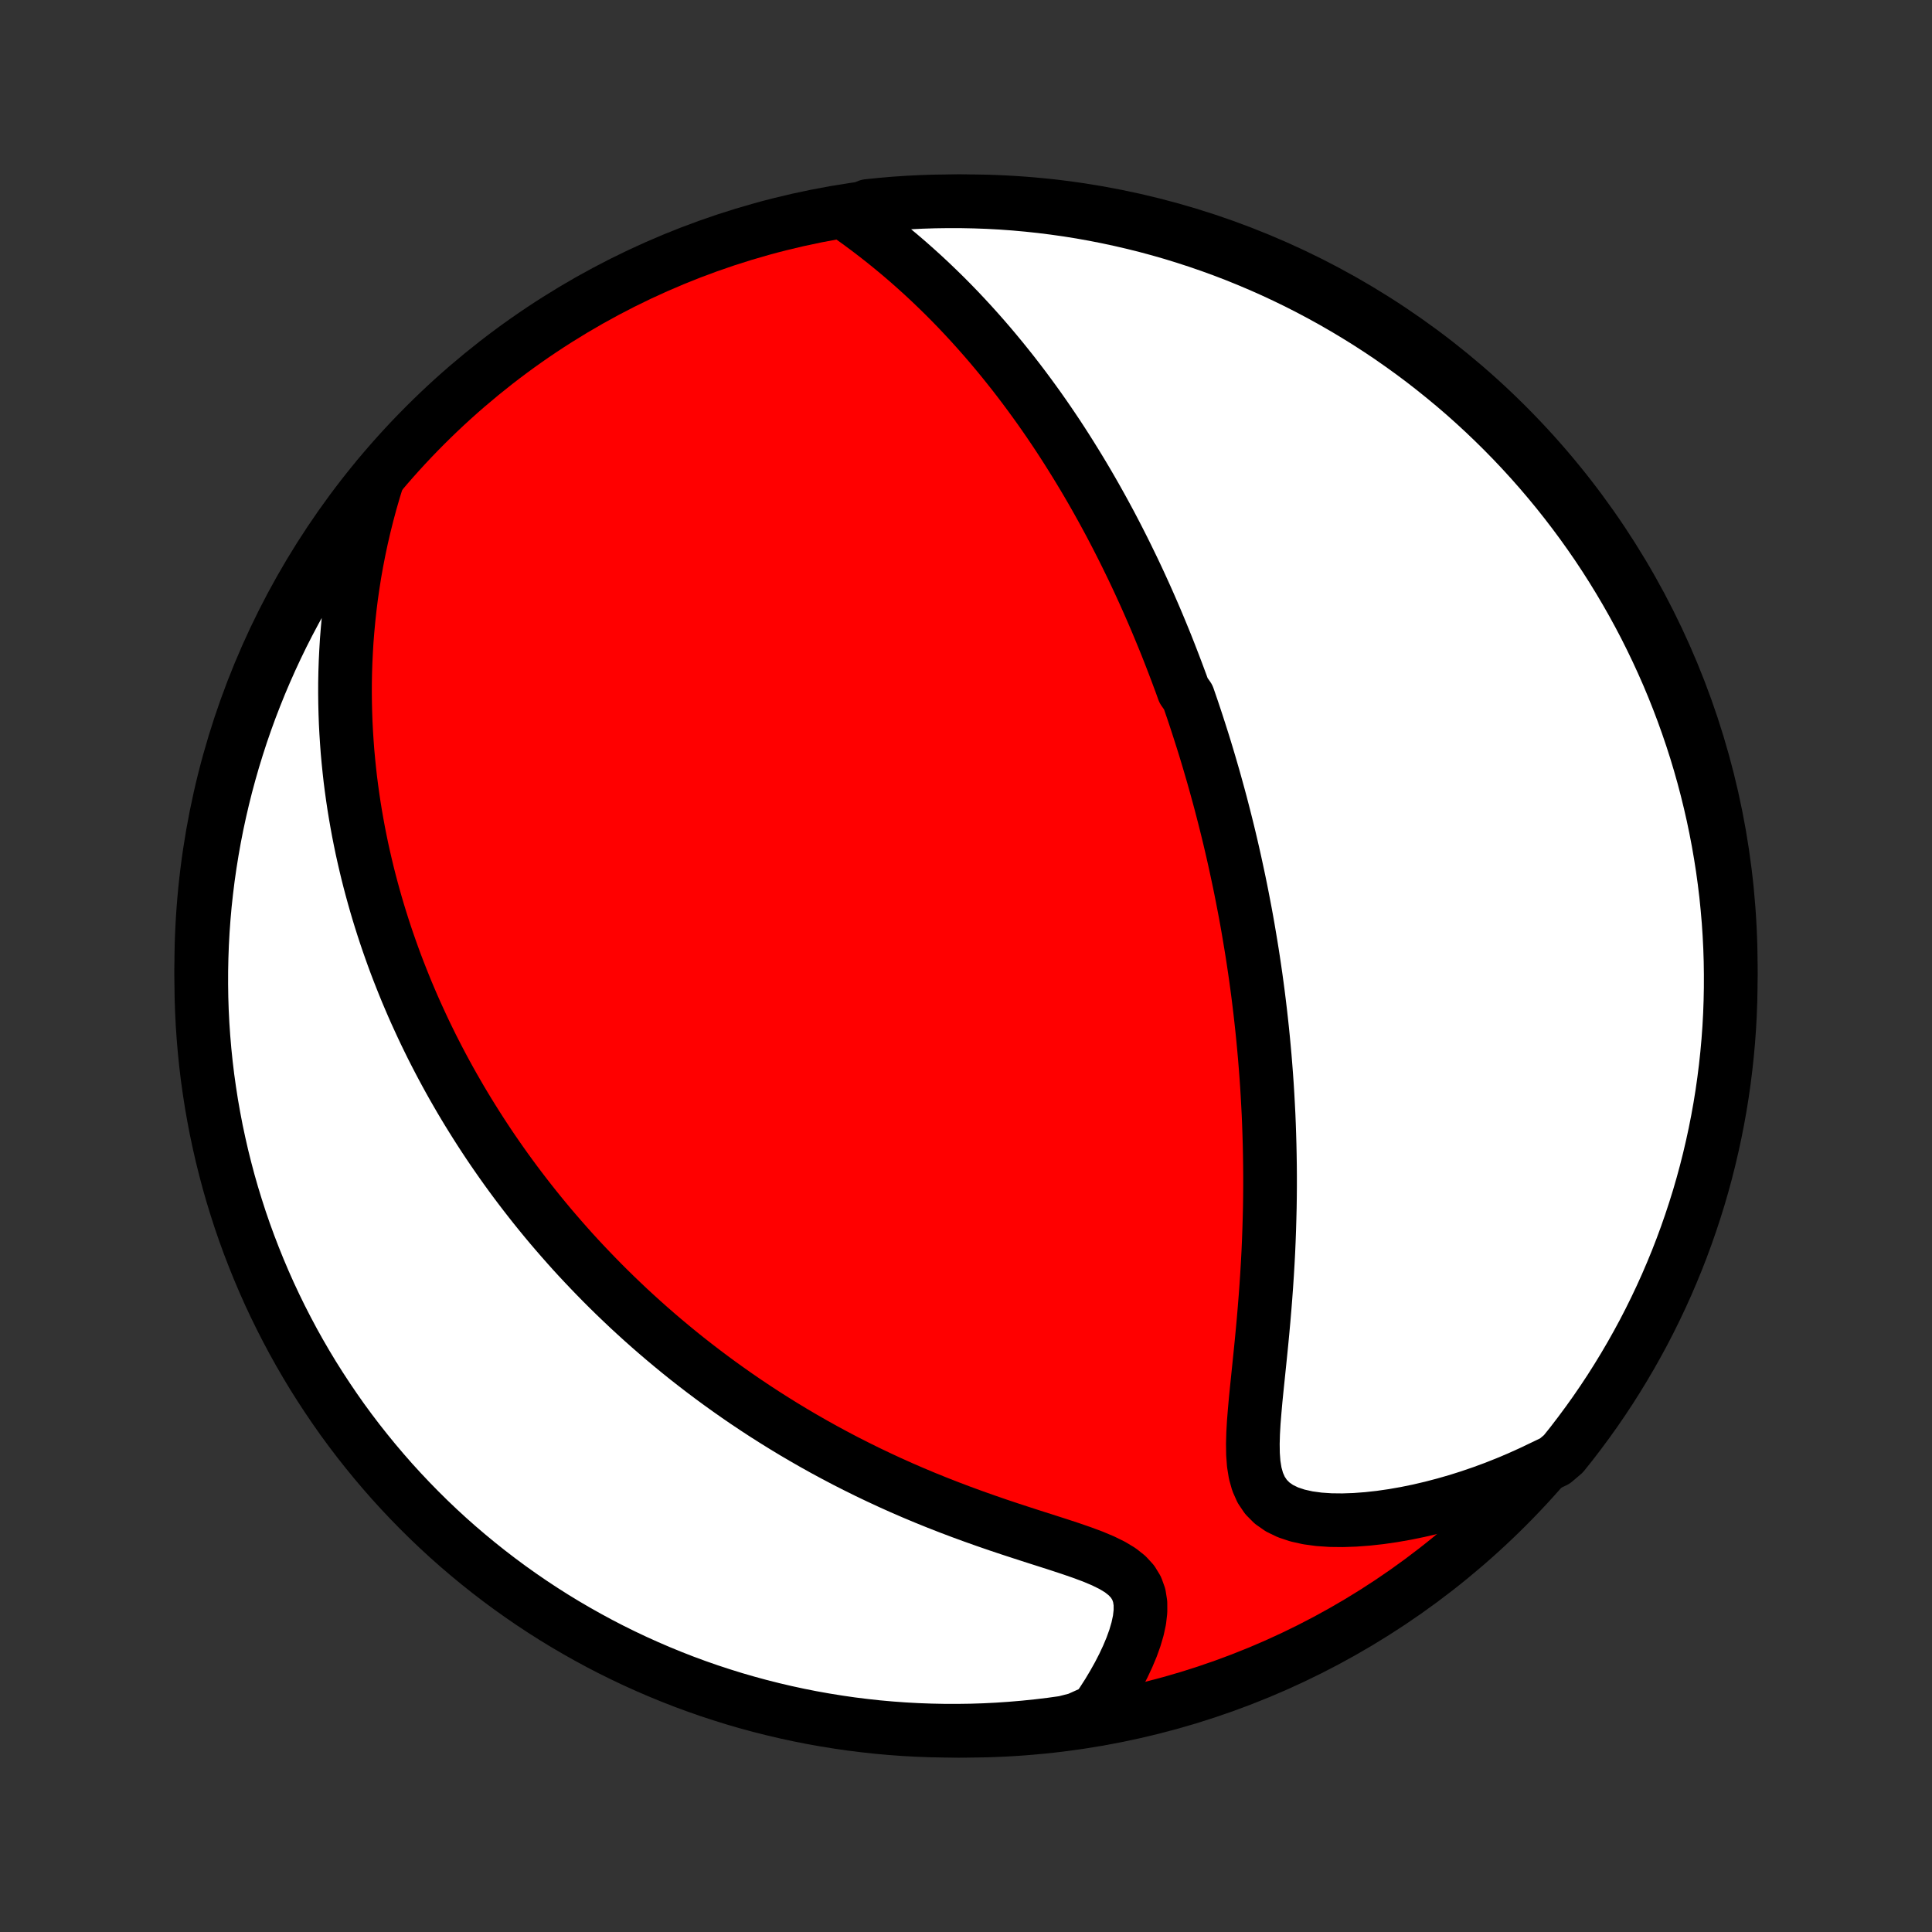 <?xml version="1.0" encoding="utf-8" standalone="no"?>
<!DOCTYPE svg PUBLIC "-//W3C//DTD SVG 1.1//EN"
  "http://www.w3.org/Graphics/SVG/1.1/DTD/svg11.dtd">
<!-- Created with matplotlib (http://matplotlib.org/) -->
<svg height="72pt" version="1.1" viewBox="0 0 72 72" width="72pt" xmlns="http://www.w3.org/2000/svg" xmlns:xlink="http://www.w3.org/1999/xlink">
 <rect x="0" y="0" width="72" height="72" fill="#333333" stroke="none"/>
 <defs>
  <style type="text/css">
*{stroke-linecap:butt;stroke-linejoin:round;}
  </style>
 </defs>
 <g id="figure_1">
  <g id="patch_1">
   <path d="
M0 72
L72 72
L72 0
L0 0
z
" style="fill:none;"/>
  </g>
  <g id="axes_1">
   <g id="PatchCollection_1">
    <defs>
     <path d="
M36 -7.5
C43.558 -7.5 50.808 -10.503 56.153 -15.848
C61.497 -21.192 64.5 -28.442 64.5 -36
C64.5 -43.558 61.497 -50.808 56.153 -56.153
C50.808 -61.497 43.558 -64.5 36 -64.5
C28.442 -64.5 21.192 -61.497 15.848 -56.153
C10.503 -50.808 7.5 -43.558 7.5 -36
C7.5 -28.442 10.503 -21.192 15.848 -15.848
C21.192 -10.503 28.442 -7.5 36 -7.5
z
" id="C0_0_a811fe30f3"/>
     <path d="
M31.677 -63.942
L31.998 -63.711
L32.315 -63.477
L32.628 -63.238
L32.936 -62.997
L33.238 -62.752
L33.535 -62.505
L33.827 -62.255
L34.113 -62.002
L34.394 -61.748
L34.669 -61.492
L34.938 -61.234
L35.202 -60.976
L35.46 -60.716
L35.713 -60.455
L35.96 -60.193
L36.202 -59.931
L36.439 -59.668
L36.67 -59.406
L36.897 -59.143
L37.118 -58.88
L37.335 -58.617
L37.547 -58.354
L37.755 -58.092
L37.958 -57.83
L38.156 -57.569
L38.35 -57.308
L38.54 -57.048
L38.726 -56.789
L38.908 -56.53
L39.086 -56.272
L39.26 -56.015
L39.431 -55.759
L39.598 -55.503
L39.761 -55.249
L39.921 -54.995
L40.078 -54.742
L40.232 -54.49
L40.383 -54.239
L40.531 -53.989
L40.676 -53.739
L40.818 -53.491
L40.957 -53.243
L41.094 -52.996
L41.228 -52.75
L41.36 -52.505
L41.489 -52.26
L41.616 -52.016
L41.74 -51.773
L41.863 -51.53
L41.983 -51.288
L42.101 -51.046
L42.218 -50.805
L42.332 -50.565
L42.444 -50.325
L42.554 -50.085
L42.663 -49.846
L42.77 -49.607
L42.875 -49.368
L42.979 -49.129
L43.081 -48.891
L43.181 -48.653
L43.28 -48.414
L43.378 -48.176
L43.474 -47.938
L43.568 -47.7
L43.661 -47.461
L43.753 -47.222
L43.844 -46.983
L43.933 -46.744
L44.022 -46.505
L44.108 -46.265
L44.279 -46.024
L44.362 -45.783
L44.445 -45.541
L44.526 -45.299
L44.606 -45.056
L44.685 -44.812
L44.763 -44.568
L44.841 -44.322
L44.917 -44.076
L44.992 -43.828
L45.066 -43.58
L45.139 -43.33
L45.212 -43.079
L45.283 -42.827
L45.353 -42.573
L45.423 -42.318
L45.492 -42.062
L45.559 -41.803
L45.626 -41.544
L45.692 -41.282
L45.757 -41.019
L45.821 -40.754
L45.884 -40.487
L45.946 -40.218
L46.007 -39.947
L46.067 -39.673
L46.126 -39.398
L46.185 -39.12
L46.242 -38.84
L46.298 -38.557
L46.353 -38.272
L46.408 -37.984
L46.461 -37.694
L46.513 -37.4
L46.563 -37.104
L46.613 -36.805
L46.662 -36.503
L46.709 -36.198
L46.755 -35.889
L46.8 -35.578
L46.843 -35.263
L46.885 -34.945
L46.925 -34.623
L46.964 -34.298
L47.001 -33.969
L47.037 -33.637
L47.071 -33.3
L47.103 -32.961
L47.134 -32.617
L47.162 -32.27
L47.189 -31.918
L47.214 -31.563
L47.236 -31.204
L47.256 -30.84
L47.275 -30.473
L47.29 -30.102
L47.303 -29.727
L47.314 -29.348
L47.322 -28.965
L47.328 -28.578
L47.331 -28.187
L47.331 -27.792
L47.328 -27.394
L47.322 -26.992
L47.312 -26.587
L47.3 -26.178
L47.285 -25.766
L47.267 -25.351
L47.245 -24.933
L47.22 -24.512
L47.192 -24.09
L47.161 -23.665
L47.127 -23.238
L47.091 -22.811
L47.052 -22.382
L47.011 -21.953
L46.968 -21.524
L46.924 -21.095
L46.88 -20.668
L46.836 -20.244
L46.794 -19.822
L46.757 -19.405
L46.724 -18.994
L46.701 -18.59
L46.69 -18.196
L46.695 -17.814
L46.722 -17.448
L46.778 -17.1
L46.869 -16.776
L47.001 -16.479
L47.18 -16.214
L47.407 -15.985
L47.682 -15.793
L48 -15.639
L48.356 -15.521
L48.743 -15.435
L49.156 -15.379
L49.589 -15.35
L50.037 -15.345
L50.496 -15.361
L50.964 -15.396
L51.437 -15.448
L51.914 -15.517
L52.393 -15.601
L52.872 -15.699
L53.35 -15.811
L53.827 -15.936
L54.301 -16.072
L54.772 -16.221
L55.239 -16.381
L55.701 -16.551
L56.157 -16.732
L56.609 -16.923
L57.054 -17.124
L57.494 -17.334
L57.947 -17.552
L58.261 -17.819
L58.569 -18.204
L58.869 -18.596
L59.162 -18.992
L59.449 -19.394
L59.728 -19.801
L60 -20.212
L60.264 -20.629
L60.521 -21.05
L60.771 -21.476
L61.013 -21.906
L61.248 -22.34
L61.475 -22.779
L61.694 -23.222
L61.905 -23.668
L62.109 -24.119
L62.304 -24.573
L62.492 -25.03
L62.671 -25.491
L62.842 -25.955
L63.005 -26.422
L63.16 -26.892
L63.307 -27.364
L63.445 -27.84
L63.575 -28.317
L63.696 -28.797
L63.809 -29.28
L63.914 -29.764
L64.01 -30.25
L64.098 -30.739
L64.177 -31.228
L64.247 -31.719
L64.309 -32.212
L64.362 -32.705
L64.407 -33.2
L64.443 -33.695
L64.47 -34.191
L64.488 -34.688
L64.498 -35.185
L64.499 -35.682
L64.492 -36.18
L64.476 -36.677
L64.451 -37.174
L64.418 -37.671
L64.375 -38.167
L64.325 -38.663
L64.265 -39.158
L64.197 -39.652
L64.12 -40.144
L64.035 -40.636
L63.941 -41.126
L63.839 -41.614
L63.728 -42.101
L63.609 -42.586
L63.482 -43.069
L63.346 -43.55
L63.202 -44.028
L63.049 -44.504
L62.888 -44.978
L62.719 -45.449
L62.542 -45.916
L62.357 -46.381
L62.164 -46.843
L61.962 -47.301
L61.753 -47.756
L61.536 -48.207
L61.312 -48.655
L61.079 -49.099
L60.839 -49.538
L60.591 -49.974
L60.336 -50.405
L60.074 -50.832
L59.804 -51.255
L59.527 -51.673
L59.242 -52.086
L58.951 -52.494
L58.652 -52.897
L58.347 -53.295
L58.035 -53.688
L57.716 -54.075
L57.391 -54.457
L57.059 -54.833
L56.721 -55.203
L56.376 -55.568
L56.025 -55.927
L55.668 -56.279
L55.305 -56.626
L54.936 -56.966
L54.562 -57.3
L54.181 -57.627
L53.795 -57.947
L53.404 -58.261
L53.008 -58.569
L52.606 -58.869
L52.199 -59.162
L51.788 -59.449
L51.371 -59.728
L50.95 -60
L50.524 -60.264
L50.094 -60.521
L49.66 -60.771
L49.221 -61.013
L48.778 -61.248
L48.332 -61.475
L47.881 -61.694
L47.428 -61.905
L46.97 -62.109
L46.509 -62.304
L46.045 -62.492
L45.578 -62.671
L45.108 -62.842
L44.636 -63.005
L44.16 -63.16
L43.683 -63.307
L43.203 -63.445
L42.72 -63.575
L42.236 -63.696
L41.749 -63.809
L41.261 -63.914
L40.772 -64.01
L40.281 -64.098
L39.788 -64.177
L39.295 -64.247
L38.8 -64.309
L38.305 -64.362
L37.809 -64.407
L37.312 -64.443
L36.815 -64.47
L36.318 -64.488
L35.82 -64.498
L35.323 -64.499
L34.826 -64.492
L34.329 -64.476
L33.833 -64.451
L33.337 -64.418
L32.842 -64.375
L32.348 -64.325
z
" id="C0_1_236e7bf699"/>
     <path d="
M14.087 -54.209
L13.943 -53.746
L13.81 -53.287
L13.688 -52.832
L13.575 -52.38
L13.472 -51.934
L13.378 -51.491
L13.293 -51.053
L13.216 -50.62
L13.149 -50.191
L13.088 -49.767
L13.036 -49.348
L12.991 -48.934
L12.953 -48.525
L12.921 -48.121
L12.897 -47.721
L12.878 -47.327
L12.865 -46.938
L12.858 -46.553
L12.857 -46.173
L12.861 -45.798
L12.87 -45.427
L12.883 -45.061
L12.902 -44.7
L12.925 -44.343
L12.951 -43.991
L12.983 -43.643
L13.018 -43.299
L13.056 -42.959
L13.099 -42.623
L13.145 -42.292
L13.194 -41.964
L13.247 -41.64
L13.303 -41.319
L13.361 -41.003
L13.423 -40.69
L13.487 -40.38
L13.555 -40.073
L13.625 -39.77
L13.697 -39.47
L13.772 -39.173
L13.85 -38.879
L13.93 -38.588
L14.012 -38.299
L14.096 -38.014
L14.183 -37.731
L14.272 -37.45
L14.363 -37.172
L14.456 -36.897
L14.552 -36.623
L14.649 -36.352
L14.748 -36.083
L14.85 -35.816
L14.954 -35.551
L15.059 -35.288
L15.166 -35.026
L15.276 -34.767
L15.387 -34.509
L15.501 -34.252
L15.617 -33.998
L15.734 -33.744
L15.853 -33.492
L15.975 -33.242
L16.098 -32.992
L16.224 -32.744
L16.352 -32.497
L16.481 -32.252
L16.613 -32.007
L16.747 -31.763
L16.883 -31.52
L17.022 -31.278
L17.162 -31.036
L17.305 -30.796
L17.45 -30.556
L17.598 -30.317
L17.748 -30.078
L17.9 -29.84
L18.055 -29.602
L18.212 -29.365
L18.372 -29.128
L18.535 -28.892
L18.7 -28.656
L18.868 -28.42
L19.039 -28.185
L19.213 -27.949
L19.39 -27.714
L19.57 -27.479
L19.753 -27.244
L19.939 -27.009
L20.128 -26.775
L20.321 -26.54
L20.517 -26.305
L20.717 -26.071
L20.921 -25.836
L21.128 -25.601
L21.338 -25.366
L21.553 -25.131
L21.772 -24.897
L21.995 -24.662
L22.222 -24.427
L22.453 -24.191
L22.689 -23.956
L22.929 -23.721
L23.174 -23.486
L23.423 -23.25
L23.678 -23.015
L23.937 -22.78
L24.201 -22.545
L24.471 -22.31
L24.746 -22.075
L25.026 -21.841
L25.312 -21.606
L25.603 -21.372
L25.901 -21.139
L26.204 -20.906
L26.513 -20.674
L26.828 -20.442
L27.149 -20.212
L27.476 -19.982
L27.81 -19.753
L28.15 -19.526
L28.497 -19.299
L28.85 -19.075
L29.209 -18.852
L29.576 -18.63
L29.949 -18.411
L30.328 -18.194
L30.714 -17.979
L31.107 -17.767
L31.506 -17.557
L31.912 -17.351
L32.324 -17.147
L32.743 -16.947
L33.167 -16.75
L33.597 -16.557
L34.033 -16.368
L34.474 -16.183
L34.919 -16.003
L35.369 -15.827
L35.823 -15.655
L36.28 -15.488
L36.739 -15.325
L37.2 -15.166
L37.661 -15.012
L38.121 -14.862
L38.579 -14.714
L39.031 -14.57
L39.476 -14.427
L39.91 -14.284
L40.329 -14.139
L40.729 -13.99
L41.103 -13.833
L41.445 -13.665
L41.748 -13.483
L42.003 -13.281
L42.208 -13.058
L42.358 -12.812
L42.455 -12.543
L42.501 -12.254
L42.502 -11.947
L42.465 -11.626
L42.394 -11.296
L42.295 -10.959
L42.172 -10.617
L42.028 -10.273
L41.867 -9.929
L41.691 -9.587
L41.501 -9.247
L41.3 -8.91
L41.087 -8.578
L40.864 -8.251
L40.149 -7.93
L39.656 -7.804
L39.162 -7.735
L38.667 -7.676
L38.172 -7.625
L37.676 -7.583
L37.179 -7.549
L36.682 -7.524
L36.184 -7.508
L35.687 -7.501
L35.19 -7.502
L34.693 -7.512
L34.196 -7.53
L33.7 -7.557
L33.204 -7.593
L32.71 -7.637
L32.216 -7.691
L31.724 -7.752
L31.233 -7.823
L30.743 -7.902
L30.255 -7.989
L29.769 -8.085
L29.284 -8.19
L28.802 -8.303
L28.322 -8.424
L27.844 -8.554
L27.368 -8.692
L26.896 -8.839
L26.426 -8.993
L25.959 -9.156
L25.495 -9.327
L25.034 -9.507
L24.577 -9.694
L24.123 -9.89
L23.672 -10.093
L23.226 -10.304
L22.783 -10.523
L22.344 -10.75
L21.91 -10.985
L21.48 -11.227
L21.054 -11.476
L20.633 -11.733
L20.216 -11.998
L19.804 -12.27
L19.398 -12.549
L18.996 -12.835
L18.599 -13.129
L18.208 -13.429
L17.822 -13.736
L17.442 -14.05
L17.067 -14.37
L16.698 -14.697
L16.335 -15.031
L15.978 -15.371
L15.627 -15.718
L15.283 -16.07
L14.944 -16.429
L14.612 -16.793
L14.287 -17.164
L13.968 -17.54
L13.656 -17.922
L13.35 -18.309
L13.052 -18.701
L12.76 -19.099
L12.476 -19.503
L12.199 -19.911
L11.929 -20.324
L11.666 -20.741
L11.411 -21.164
L11.163 -21.591
L10.923 -22.022
L10.691 -22.458
L10.466 -22.897
L10.249 -23.341
L10.039 -23.789
L9.838 -24.24
L9.645 -24.695
L9.46 -25.153
L9.282 -25.615
L9.113 -26.079
L8.952 -26.547
L8.8 -27.018
L8.655 -27.491
L8.519 -27.967
L8.392 -28.446
L8.272 -28.927
L8.162 -29.41
L8.059 -29.894
L7.966 -30.381
L7.88 -30.87
L7.804 -31.36
L7.735 -31.851
L7.676 -32.344
L7.625 -32.838
L7.583 -33.333
L7.549 -33.828
L7.524 -34.324
L7.508 -34.821
L7.501 -35.318
L7.502 -35.816
L7.512 -36.313
L7.53 -36.81
L7.557 -37.307
L7.593 -37.804
L7.637 -38.3
L7.691 -38.796
L7.752 -39.29
L7.823 -39.784
L7.902 -40.276
L7.989 -40.767
L8.085 -41.257
L8.19 -41.745
L8.303 -42.231
L8.424 -42.716
L8.554 -43.198
L8.692 -43.678
L8.839 -44.156
L8.993 -44.632
L9.156 -45.104
L9.327 -45.574
L9.507 -46.041
L9.694 -46.505
L9.89 -46.966
L10.093 -47.423
L10.304 -47.877
L10.523 -48.328
L10.75 -48.774
L10.985 -49.217
L11.227 -49.656
L11.476 -50.09
L11.733 -50.52
L11.998 -50.946
L12.27 -51.367
L12.549 -51.784
L12.835 -52.196
L13.129 -52.602
L13.429 -53.004
L13.736 -53.401
z
" id="C0_2_9d3f577f19"/>
    </defs>
    <g clip-path="url(#p1bffca34e9)">
     <use style="fill:#ff0000;stroke:#000000;stroke-width:2.0;" x="0.0" xlink:href="#C0_0_a811fe30f3" y="72.0"/>
    </g>
    <g clip-path="url(#p1bffca34e9)">
     <use style="fill:#ffffff;stroke:#000000;stroke-width:2.0;" x="0.0" xlink:href="#C0_1_236e7bf699" y="72.0"/>
    </g>
    <g clip-path="url(#p1bffca34e9)">
     <use style="fill:#ffffff;stroke:#000000;stroke-width:2.0;" x="0.0" xlink:href="#C0_2_9d3f577f19" y="72.0"/>
    </g>
   </g>
  </g>
 </g>
 <defs>
  <clipPath id="p1bffca34e9">
   <rect height="72.0" width="72.0" x="0.0" y="0.0"/>
  </clipPath>
 </defs>
</svg>
